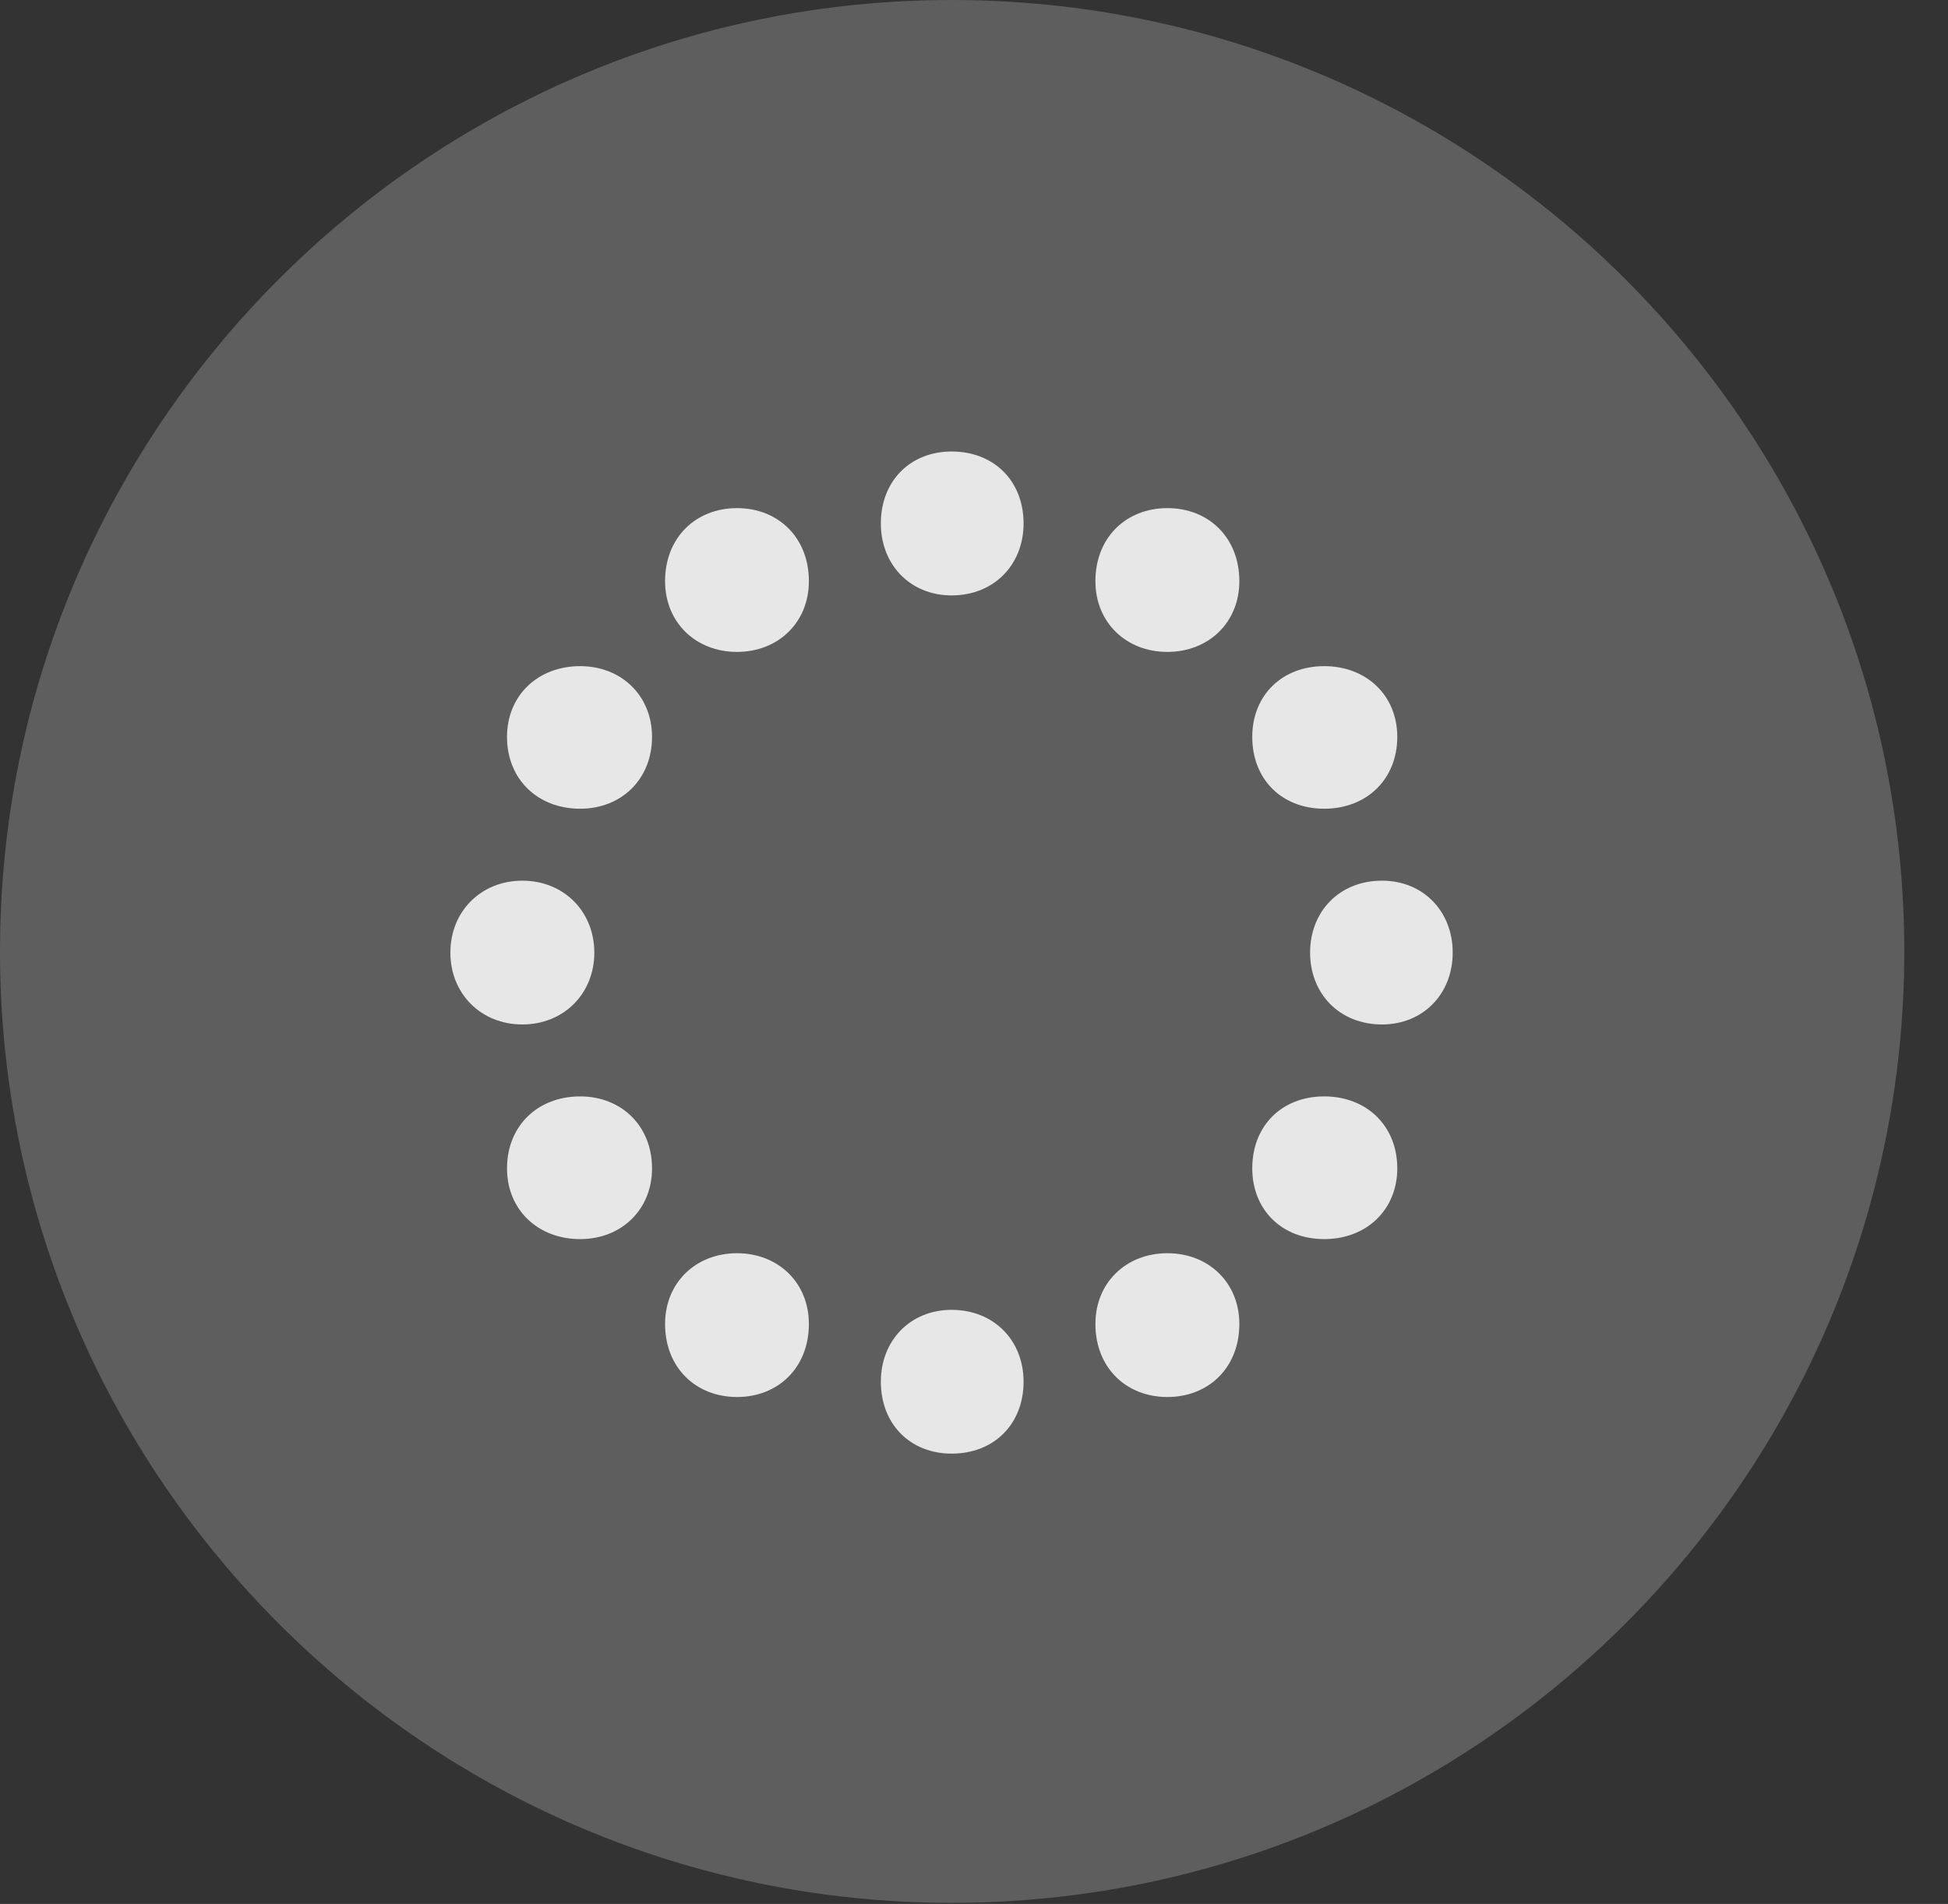 <?xml version="1.0" encoding="UTF-8"?>
<!--Generator: Apple Native CoreSVG 341-->
<!DOCTYPE svg
PUBLIC "-//W3C//DTD SVG 1.1//EN"
       "http://www.w3.org/Graphics/SVG/1.1/DTD/svg11.dtd">
<svg version="1.1" xmlns="http://www.w3.org/2000/svg" xmlns:xlink="http://www.w3.org/1999/xlink" viewBox="0 0 16.133 15.771">
 <rect x="0" y="0" width="16.133" height="15.771" fill="#333333" stroke="none"/>
 <g>
  <rect height="15.771" opacity="0" width="16.133" x="0" y="0"/>
  <path d="M7.881 15.762C12.236 15.762 15.771 12.227 15.771 7.881C15.771 3.535 12.236 0 7.881 0C3.535 0 0 3.535 0 7.881C0 12.227 3.535 15.762 7.881 15.762Z" fill="white" fill-opacity="0.212"/>
  <path d="M7.881 4.932C7.539 4.932 7.295 4.678 7.295 4.336C7.295 3.984 7.539 3.74 7.881 3.74C8.232 3.74 8.477 3.984 8.477 4.336C8.477 4.678 8.232 4.932 7.881 4.932ZM9.668 5.4C9.326 5.4 9.072 5.156 9.072 4.814C9.072 4.453 9.326 4.209 9.668 4.209C10.01 4.209 10.264 4.453 10.264 4.814C10.264 5.156 10.01 5.4 9.668 5.4ZM10.967 6.699C10.615 6.699 10.371 6.455 10.371 6.104C10.371 5.762 10.615 5.518 10.967 5.518C11.318 5.518 11.572 5.762 11.572 6.104C11.572 6.455 11.318 6.699 10.967 6.699ZM11.445 8.486C11.094 8.486 10.85 8.232 10.85 7.891C10.85 7.549 11.094 7.295 11.445 7.295C11.787 7.295 12.031 7.549 12.031 7.891C12.031 8.232 11.787 8.486 11.445 8.486ZM10.967 10.264C10.615 10.264 10.371 10.02 10.371 9.678C10.371 9.326 10.615 9.082 10.967 9.082C11.318 9.082 11.572 9.326 11.572 9.678C11.572 10.02 11.318 10.264 10.967 10.264ZM9.668 11.572C9.326 11.572 9.072 11.328 9.072 10.967C9.072 10.625 9.326 10.381 9.668 10.381C10.01 10.381 10.264 10.625 10.264 10.967C10.264 11.328 10.01 11.572 9.668 11.572ZM7.881 12.041C7.539 12.041 7.295 11.797 7.295 11.445C7.295 11.104 7.539 10.85 7.881 10.85C8.232 10.85 8.477 11.104 8.477 11.445C8.477 11.797 8.232 12.041 7.881 12.041ZM6.104 11.572C5.762 11.572 5.508 11.328 5.508 10.967C5.508 10.625 5.762 10.381 6.104 10.381C6.445 10.381 6.699 10.625 6.699 10.967C6.699 11.328 6.445 11.572 6.104 11.572ZM4.805 10.264C4.453 10.264 4.199 10.02 4.199 9.678C4.199 9.326 4.453 9.082 4.805 9.082C5.146 9.082 5.4 9.326 5.4 9.678C5.4 10.02 5.146 10.264 4.805 10.264ZM4.326 8.486C3.984 8.486 3.73 8.232 3.73 7.891C3.73 7.549 3.984 7.295 4.326 7.295C4.668 7.295 4.922 7.549 4.922 7.891C4.922 8.232 4.668 8.486 4.326 8.486ZM4.805 6.699C4.453 6.699 4.199 6.455 4.199 6.104C4.199 5.762 4.453 5.518 4.805 5.518C5.146 5.518 5.4 5.762 5.4 6.104C5.4 6.455 5.146 6.699 4.805 6.699ZM6.104 5.4C5.762 5.4 5.508 5.156 5.508 4.814C5.508 4.453 5.762 4.209 6.104 4.209C6.445 4.209 6.699 4.453 6.699 4.814C6.699 5.156 6.445 5.4 6.104 5.4Z" fill="white" fill-opacity="0.85"/>
 </g>
</svg>
